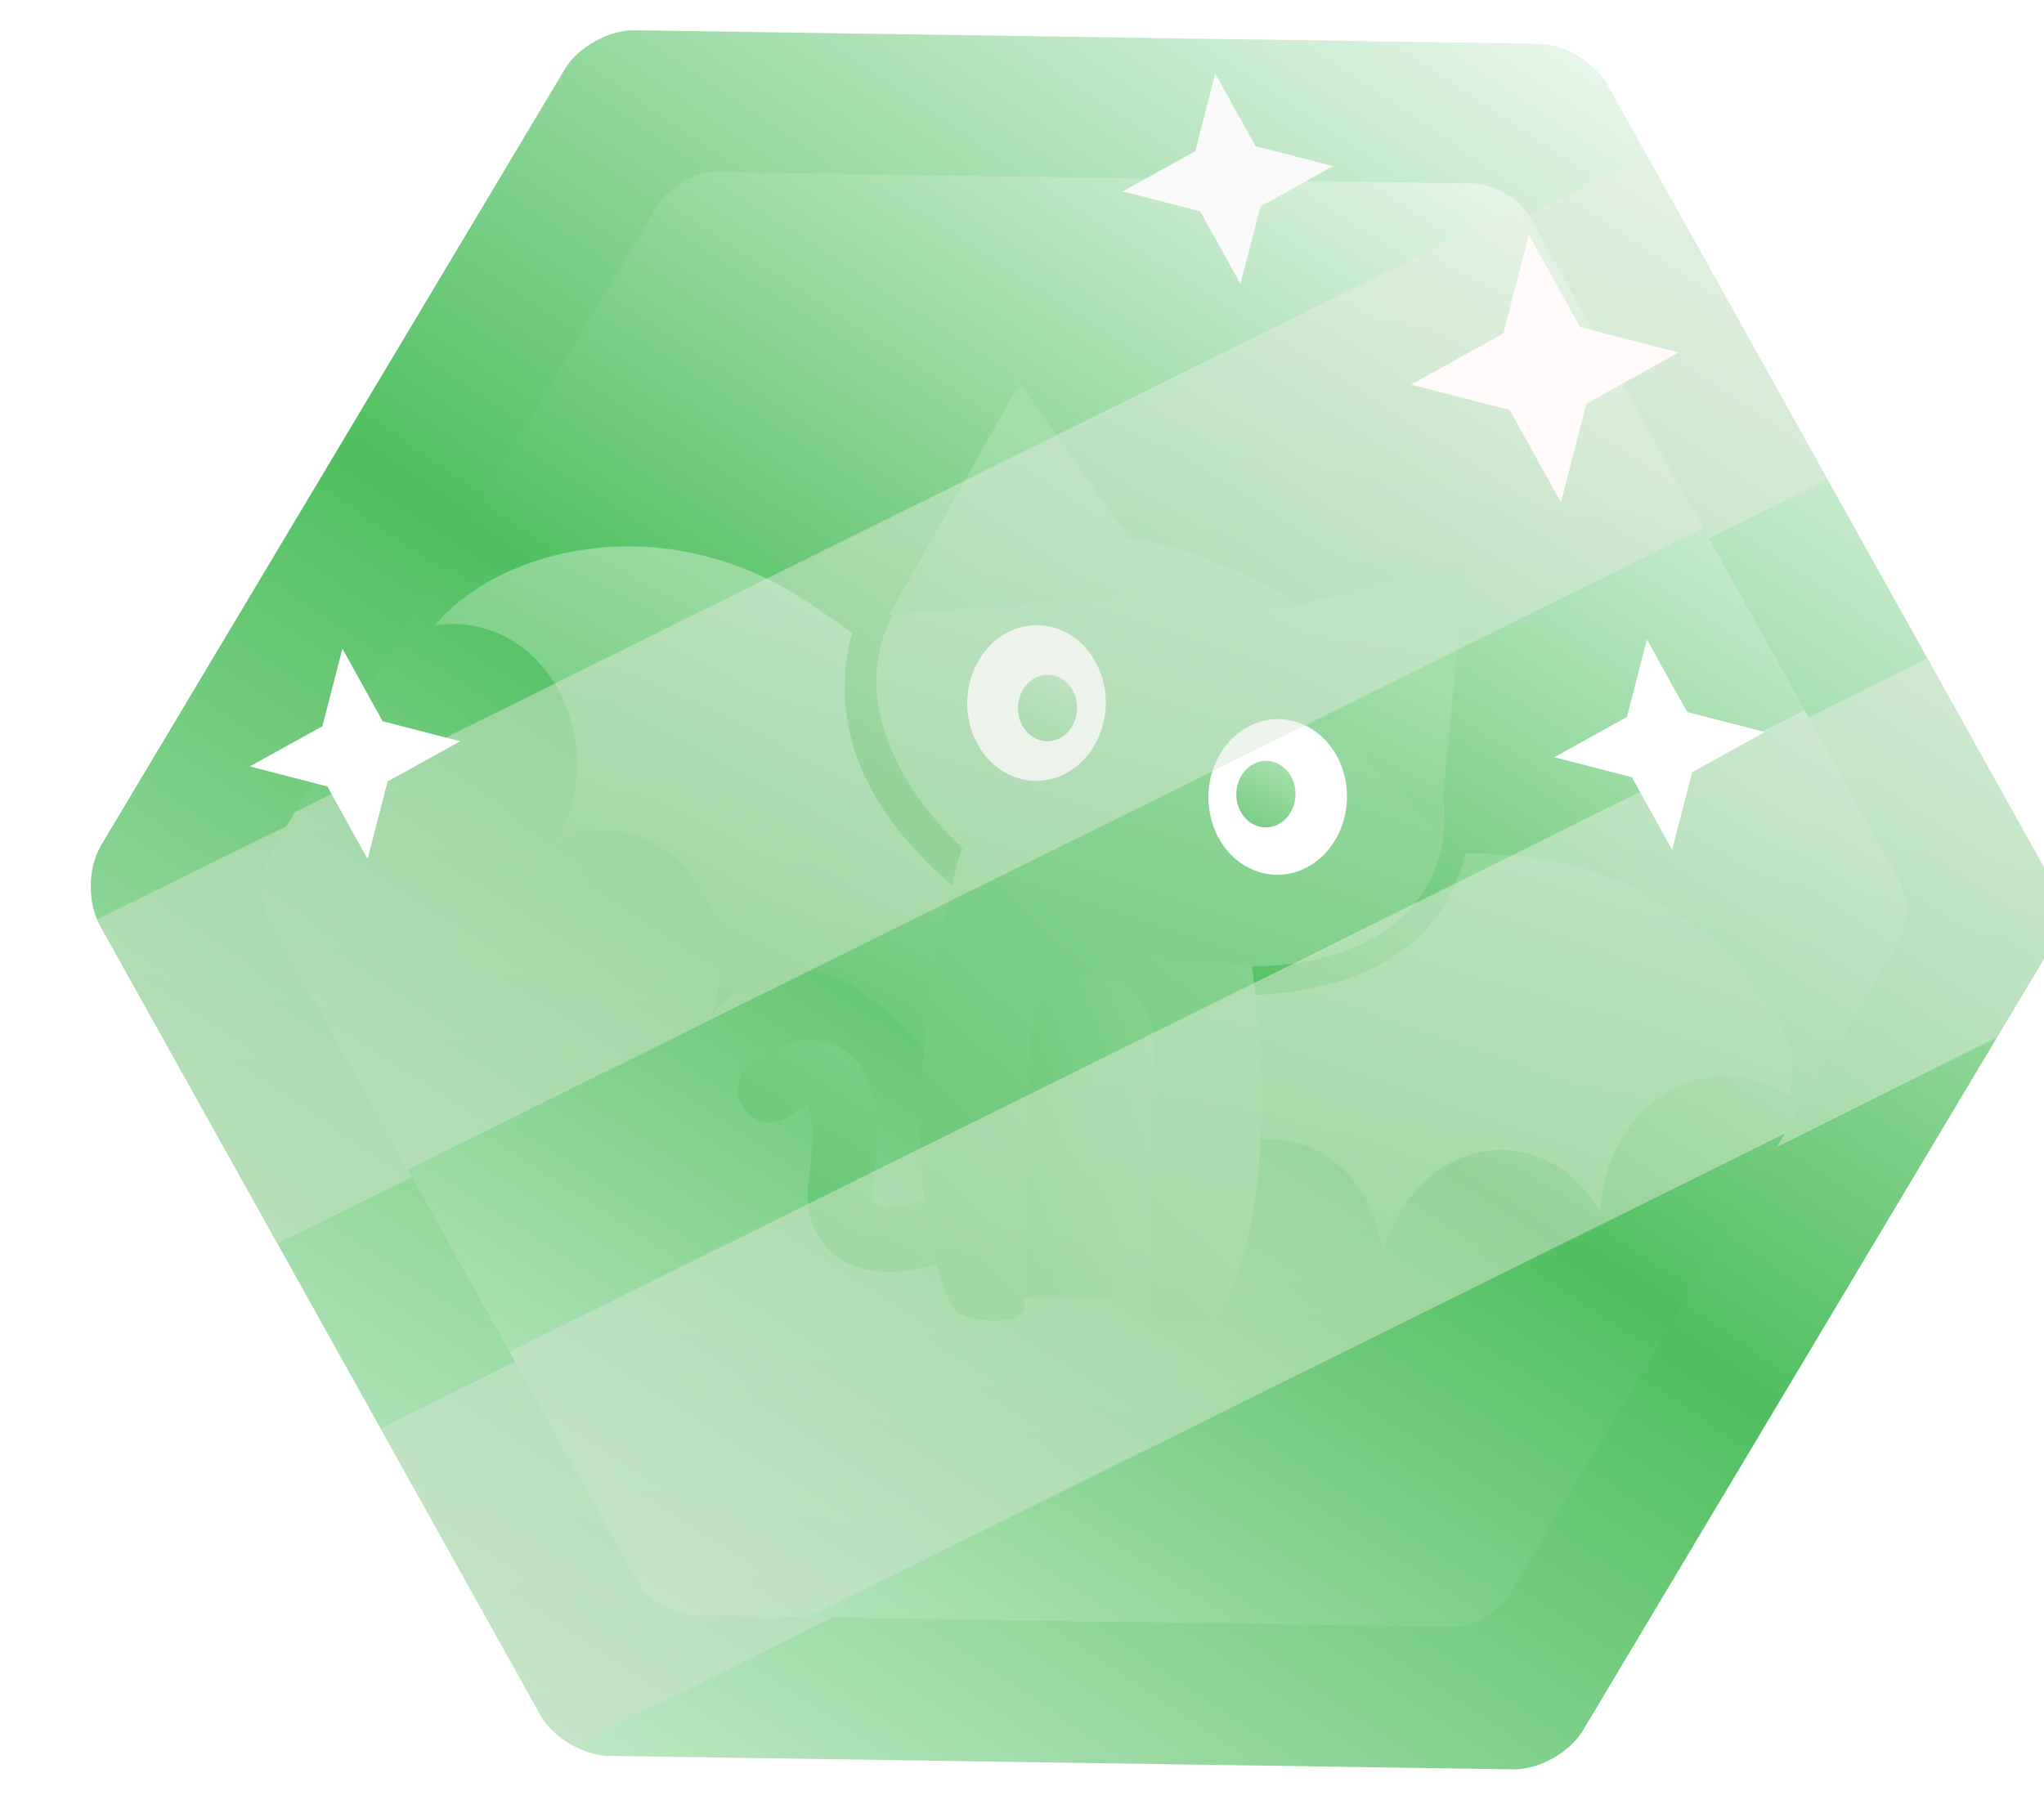 <?xml version="1.0" encoding="UTF-8" standalone="no"?>
<!-- Generator: Gravit.io --><svg class="medal" xmlns="http://www.w3.org/2000/svg" xmlns:xlink="http://www.w3.org/1999/xlink"
    style="isolation:isolate" viewBox="576.653 101.991 472.795 416.352" width="472.795pt" height="416.352pt">
    <defs>
        <clipPath id="_clipPath_xqQ3ifwvjQbp3heHgyNN4Akg1Ug65E5V">
            <rect x="576.653" y="101.991" width="472.795" height="416.352" />
        </clipPath>
    </defs>
    <g clip-path="url(#_clipPath_xqQ3ifwvjQbp3heHgyNN4Akg1Ug65E5V)">
        <g style="isolation:isolate" id="Ebene 0">
            <g id="medal">
                <defs>
                    <filter id="YTtOG3leuT3VHxXGJG9kwgxT52ZkeqM9" x="-200%" y="-200%" width="400%" height="400%"
                        filterUnits="objectBoundingBox" color-interpolation-filters="sRGB">
                        <feGaussianBlur xmlns="http://www.w3.org/2000/svg" in="SourceGraphic"
                            stdDeviation="2.147" />
                        <feOffset xmlns="http://www.w3.org/2000/svg" dx="-11" dy="0" result="pf_100_offsetBlur" />
                        <feFlood xmlns="http://www.w3.org/2000/svg" flood-color="#000000" flood-opacity="0.65" />
                        <feComposite xmlns="http://www.w3.org/2000/svg" in2="pf_100_offsetBlur" operator="in"
                            result="pf_100_dropShadow" />
                        <feBlend xmlns="http://www.w3.org/2000/svg" in="SourceGraphic" in2="pf_100_dropShadow"
                            mode="normal" result="_out_dEDVYMjCRSHYm2mfTLHFPuDbJ3wkrRGd" />
                        <feOffset xmlns="http://www.w3.org/2000/svg" in="_out_dEDVYMjCRSHYm2mfTLHFPuDbJ3wkrRGd" dx="14"
                            dy="0" />
                        <feGaussianBlur xmlns="http://www.w3.org/2000/svg" stdDeviation="2.147"
                            result="pf_101_offsetBlur" />
                        <feComposite xmlns="http://www.w3.org/2000/svg" in="_out_dEDVYMjCRSHYm2mfTLHFPuDbJ3wkrRGd"
                            in2="pf_101_offsetBlur" result="pf_101_inverse" operator="out" />
                        <feFlood xmlns="http://www.w3.org/2000/svg" flood-color="#000000" flood-opacity="0.5"
                            result="pf_101_color" />
                        <feComposite xmlns="http://www.w3.org/2000/svg" in="pf_101_color" in2="pf_101_inverse"
                            operator="in" result="pf_101_shadow" />
                        <feComposite xmlns="http://www.w3.org/2000/svg" in="pf_101_shadow"
                            in2="_out_dEDVYMjCRSHYm2mfTLHFPuDbJ3wkrRGd" operator="over"
                            result="_out_oG232CVHQllO130kKs8NcSz71ngcBY3Z" />
                        <feMerge>
                            <feMergeNode in="_out_oG232CVHQllO130kKs8NcSz71ngcBY3Z" />
                        </feMerge>
                    </filter>
                </defs>
                <g filter="url(#YTtOG3leuT3VHxXGJG9kwgxT52ZkeqM9)">
                    <linearGradient id="_lgradient_0" x1="0.667" y1="-0.075"
                        x2="0.31" y2="1.307"
                        gradientTransform="matrix(418.059,137.451,-140.503,427.343,683.273,27.77)"
                        gradientUnits="userSpaceOnUse">
                        <stop offset="0.435%" stop-opacity="1" style="stop-color:rgb(255,255,255)" />
                        <stop offset="43.043%" stop-opacity="1" style="stop-color:rgb(80,191,96)" />
                        <stop offset="98.261%" stop-opacity="1" style="stop-color:rgb(255,255,255)" />
                    </linearGradient>
                    <path
                        d=" M 923.742 511.341 L 819.079 509.783 L 714.415 508.224 C 708.573 508.137 701.52 503.924 698.674 498.821 L 647.692 407.401 L 596.71 315.98 C 593.865 310.877 593.987 302.662 596.983 297.646 L 650.665 207.784 L 704.346 117.922 C 707.343 112.906 714.518 108.905 720.36 108.992 L 825.024 110.55 L 929.687 112.109 C 935.529 112.196 942.582 116.409 945.428 121.512 L 996.41 212.933 L 1047.392 304.353 C 1050.238 309.456 1050.115 317.671 1047.119 322.687 L 993.438 412.549 L 939.756 502.411 C 936.76 507.427 929.584 511.428 923.742 511.341 Z "
                        id="Polygon" fill="url(#_lgradient_0)" />
                    <clipPath id="_clipPath_zFoMWVoC35ydXjtnZAtkiKBDICFP64r9">
                        <path
                            d=" M 923.742 511.341 L 819.079 509.783 L 714.415 508.224 C 708.573 508.137 701.52 503.924 698.674 498.821 L 647.692 407.401 L 596.71 315.98 C 593.865 310.877 593.987 302.662 596.983 297.646 L 650.665 207.784 L 704.346 117.922 C 707.343 112.906 714.518 108.905 720.36 108.992 L 825.024 110.55 L 929.687 112.109 C 935.529 112.196 942.582 116.409 945.428 121.512 L 996.41 212.933 L 1047.392 304.353 C 1050.238 309.456 1050.115 317.671 1047.119 322.687 L 993.438 412.549 L 939.756 502.411 C 936.76 507.427 929.584 511.428 923.742 511.341 Z "
                            id="Polygon" fill="url(#_lgradient_0)" />
                    </clipPath>
                    <g clip-path="url(#_clipPath_zFoMWVoC35ydXjtnZAtkiKBDICFP64r9)">
                        <defs>
                            <linearGradient id="_lgradient_1" x1="-0.16" y1="3.632"
                                x2="1.059" y2="-0.923">
                                <stop offset="0%" style="stop-color:#8FBD8C" />
                                <stop offset="100%" style="stop-color:#FFFCFA" />
                                <stop offset="100%" style="stop-color:#181615" />
                                <stop offset="100%" style="stop-color:#FFFFFF" />
                            </linearGradient>
                        </defs>
                        <path
                            d="M 1004.86 208.838 L 622.923 397 L 588 318.678 L 969.938 130.517 L 969.938 130.517 L 969.938 130.517 L 969.938 130.517 L 969.938 130.517 L 969.938 130.517 L 969.938 130.517 L 1004.86 208.838 Z"
                            style="stroke:none;fill:url(#_lgradient_1);stroke-miterlimit:10;opacity:0.5;" />
                        <defs>
                            <linearGradient id="_lgradient_2" x1="-0.16" y1="3.632"
                                x2="1.059" y2="-0.923">
                                <stop offset="0%" style="stop-color:#8FBD8C" />
                                <stop offset="100%" style="stop-color:#FFFCFA" />
                                <stop offset="100%" style="stop-color:#181615" />
                                <stop offset="100%" style="stop-color:#FFFFFF" />
                            </linearGradient>
                        </defs>
                        <path
                            d="M 1067.375 326.168 L 686.265 516 L 651 437.832 L 1032.11 248 L 1032.11 248 L 1032.11 248 L 1032.11 248 L 1032.11 248 L 1032.11 248 L 1032.11 248 L 1067.375 326.168 Z"
                            style="stroke:none;fill:url(#_lgradient_2);stroke-miterlimit:10;opacity:0.5;" />
                    </g>
                </g>
                <defs>
                    <filter id="mNn6XKBRfgsoyanSxQnxA2x9aWWtuEws" x="-200%" y="-200%" width="400%" height="400%"
                        filterUnits="objectBoundingBox" color-interpolation-filters="sRGB">
                        <feGaussianBlur xmlns="http://www.w3.org/2000/svg" in="SourceGraphic"
                            stdDeviation="2.147" />
                        <feOffset xmlns="http://www.w3.org/2000/svg" dx="2" dy="0" result="pf_100_offsetBlur" />
                        <feFlood xmlns="http://www.w3.org/2000/svg" flood-color="#000000" flood-opacity="0.65" />
                        <feComposite xmlns="http://www.w3.org/2000/svg" in2="pf_100_offsetBlur" operator="in"
                            result="pf_100_dropShadow" />
                        <feBlend xmlns="http://www.w3.org/2000/svg" in="SourceGraphic" in2="pf_100_dropShadow"
                            mode="normal" />
                    </filter>
                </defs>
                <g filter="url(#mNn6XKBRfgsoyanSxQnxA2x9aWWtuEws)">
                    <linearGradient id="_lgradient_3" x1="0.667" y1="-0.075"
                        x2="0.31" y2="1.307"
                        gradientTransform="matrix(349.678,115.028,-117.582,357.443,709.285,73.851)"
                        gradientUnits="userSpaceOnUse">
                        <stop offset="0.435%" stop-opacity="1" style="stop-color:rgb(255,255,255)" />
                        <stop offset="43.043%" stop-opacity="1" style="stop-color:rgb(80,191,96)" />
                        <stop offset="98.261%" stop-opacity="1" style="stop-color:rgb(255,255,255)" />
                    </linearGradient>
                    <path
                        d=" M 910.369 478.377 L 822.821 477.06 L 735.273 475.743 C 730.386 475.67 724.487 472.144 722.107 467.876 L 679.474 391.398 L 636.84 314.921 C 634.461 310.652 634.564 303.78 637.071 299.585 L 681.986 224.425 L 726.901 149.264 C 729.408 145.069 735.41 141.723 740.297 141.797 L 827.845 143.114 L 915.393 144.431 C 920.28 144.504 926.179 148.03 928.559 152.298 L 971.192 228.776 L 1013.826 305.253 C 1016.205 309.522 1016.102 316.394 1013.595 320.589 L 968.68 395.749 L 923.765 470.91 C 921.258 475.105 915.256 478.451 910.369 478.377 Z "
                        id="Polygon" fill="url(#_lgradient_3)" />
                    <clipPath id="_clipPath_4eKRoS3T4GX1HUsrjc027F5jFa6RJqhe">
                        <path
                            d=" M 910.369 478.377 L 822.821 477.06 L 735.273 475.743 C 730.386 475.67 724.487 472.144 722.107 467.876 L 679.474 391.398 L 636.84 314.921 C 634.461 310.652 634.564 303.78 637.071 299.585 L 681.986 224.425 L 726.901 149.264 C 729.408 145.069 735.41 141.723 740.297 141.797 L 827.845 143.114 L 915.393 144.431 C 920.28 144.504 926.179 148.03 928.559 152.298 L 971.192 228.776 L 1013.826 305.253 C 1016.205 309.522 1016.102 316.394 1013.595 320.589 L 968.68 395.749 L 923.765 470.91 C 921.258 475.105 915.256 478.451 910.369 478.377 Z "
                            id="Polygon" fill="url(#_lgradient_3)" />
                    </clipPath>
                    <g clip-path="url(#_clipPath_4eKRoS3T4GX1HUsrjc027F5jFa6RJqhe)">
                        <defs>
                            <filter id="gL3EIxvdnNEElT8LEZ7LTFdvVHxFycYd" x="-200%" y="-200%" width="400%" height="400%"
                                filterUnits="objectBoundingBox" color-interpolation-filters="sRGB">
                                <feGaussianBlur xmlns="http://www.w3.org/2000/svg" in="SourceGraphic"
                                    stdDeviation="2.147" />
                                <feOffset xmlns="http://www.w3.org/2000/svg" dx="-1" dy="0"
                                    result="pf_100_offsetBlur" />
                                <feFlood xmlns="http://www.w3.org/2000/svg" flood-color="#000000"
                                    flood-opacity="0.65" />
                                <feComposite xmlns="http://www.w3.org/2000/svg" in2="pf_100_offsetBlur" operator="in"
                                    result="pf_100_dropShadow" />
                                <feBlend xmlns="http://www.w3.org/2000/svg" in="SourceGraphic" in2="pf_100_dropShadow"
                                    mode="normal" result="_out_n0sRrFfAANIUJiCBgJRM8hjNvXQ2ZxOX" />
                                <feOffset xmlns="http://www.w3.org/2000/svg" in="_out_n0sRrFfAANIUJiCBgJRM8hjNvXQ2ZxOX"
                                    dx="5" dy="0" />
                                <feGaussianBlur xmlns="http://www.w3.org/2000/svg" stdDeviation="2.147"
                                    result="pf_101_offsetBlur" />
                                <feComposite xmlns="http://www.w3.org/2000/svg"
                                    in="_out_n0sRrFfAANIUJiCBgJRM8hjNvXQ2ZxOX" in2="pf_101_offsetBlur"
                                    result="pf_101_inverse" operator="out" />
                                <feFlood xmlns="http://www.w3.org/2000/svg" flood-color="#000000" flood-opacity="0.5"
                                    result="pf_101_color" />
                                <feComposite xmlns="http://www.w3.org/2000/svg" in="pf_101_color" in2="pf_101_inverse"
                                    operator="in" result="pf_101_shadow" />
                                <feComposite xmlns="http://www.w3.org/2000/svg" in="pf_101_shadow"
                                    in2="_out_n0sRrFfAANIUJiCBgJRM8hjNvXQ2ZxOX" operator="over"
                                    result="_out_BNq6oKBdJsdVU1LnMafn9K0HCGhVQdPZ" />
                                <feMerge>
                                    <feMergeNode in="_out_BNq6oKBdJsdVU1LnMafn9K0HCGhVQdPZ" />
                                </feMerge>
                            </filter>
                        </defs>
                        <g filter="url(#gL3EIxvdnNEElT8LEZ7LTFdvVHxFycYd)">
                            <clipPath id="_clipPath_snUQKzY9xmh5voF3qnyBLJF6uaet1wGZ">
                                <rect x="665.758" y="177.494" width="319.964" height="253.908"
                                    transform="matrix(1,0.022,-0.022,1,6.908,-18.119)" id="catrobat "
                                    fill="rgb(255,255,255)" />
                            </clipPath>
                            <g clip-path="url(#_clipPath_snUQKzY9xmh5voF3qnyBLJF6uaet1wGZ)">
                                <clipPath id="_clipPath_V5uhGBuk09OzpGOE2RjABGglaNDucG7m">
                                    <path
                                        d=" M 669.709 172 L 998.981 179.204 L 994.779 432.123 L 664 431.053 L 669.709 172 Z "
                                        id="Strecke" fill="rgb(255,255,255)" />
                                </clipPath>
                                <g clip-path="url(#_clipPath_V5uhGBuk09OzpGOE2RjABGglaNDucG7m)">
                                    <linearGradient id="_lgradient_4" x1="1.74" y1="-1.31"
                                        x2="-0.196" y2="1.917">
                                        <stop offset="3.478%" stop-opacity="1"
                                            style="stop-color:rgb(162,221,170)" />
                                        <stop offset="100%" stop-opacity="1" style="stop-color:rgb(80,191,96)" />
                                    </linearGradient>
                                    <path
                                        d=" M 798.17 380.754 C 788.002 387.546 777.33 390.347 770.913 387.865 C 766.64 386.212 764.255 382.215 765.164 375.493 C 765.164 375.493 771.615 338.007 748.839 354.126"
                                        id="Strecke" fill="none" vector-effect="non-scaling-stroke" stroke-width="15"
                                        stroke="url(#_lgradient_4)" stroke-linejoin="miter" stroke-linecap="round"
                                        stroke-miterlimit="3" />
                                    <linearGradient id="_lgradient_5" x1="0.754" y1="-0.32"
                                        x2="-0.111" y2="1.413"
                                        gradientTransform="matrix(144.536,3.185,-2.056,93.306,846.234,297.912)"
                                        gradientUnits="userSpaceOnUse">
                                        <stop offset="3.478%" stop-opacity="1"
                                            style="stop-color:rgb(162,221,170)" />
                                        <stop offset="100%" stop-opacity="1" style="stop-color:rgb(80,191,96)" />
                                    </linearGradient>
                                    <path
                                        d=" M 844.687 368.091 C 849.247 365.54 863.589 365.141 868.905 366.066 C 880.628 368.098 889.195 379.068 890.485 392.239 C 894.49 376.417 907.872 365.959 921.955 368.398 C 930.008 369.795 936.674 375.128 940.806 382.514 C 940.85 381.212 940.956 379.902 941.141 378.584 C 943.657 360.815 958.442 348.62 974.151 351.341 C 980.143 352.38 985.398 355.44 989.476 359.807 C 986.98 337.992 964.345 307.077 928.21 300.815 C 922.631 299.848 914.954 299.492 909.632 299.309 C 903.58 325.005 879.236 333.765 847.729 332.211 C 845.295 350.938 845.331 355.156 844.687 368.091 Z "
                                        id="Strecke" fill="url(#_lgradient_5)" />
                                    <path
                                        d=" M 844.687 368.091 C 849.247 365.54 863.589 365.141 868.905 366.066 C 880.628 368.098 889.195 379.068 890.485 392.239 C 894.49 376.417 907.872 365.959 921.955 368.398 C 930.008 369.795 936.674 375.128 940.806 382.514 C 940.85 381.212 940.956 379.902 941.141 378.584 C 943.657 360.815 958.442 348.62 974.151 351.341 C 980.143 352.38 985.398 355.44 989.476 359.807 C 986.98 337.992 964.345 307.077 928.21 300.815 C 922.631 299.848 914.954 299.492 909.632 299.309 C 903.58 325.005 879.236 333.765 847.729 332.211 C 845.295 350.938 845.331 355.156 844.687 368.091 Z "
                                        id="Strecke" fill="none" />
                                    <linearGradient id="_lgradient_6" x1="0.915" y1="0.091"
                                        x2="0.316" y2="1.137"
                                        gradientTransform="matrix(131.624,2.901,-2.566,116.455,671.634,227.398)"
                                        gradientUnits="userSpaceOnUse">
                                        <stop offset="3.478%" stop-opacity="1"
                                            style="stop-color:rgb(162,221,170)" />
                                        <stop offset="100%" stop-opacity="1" style="stop-color:rgb(80,191,96)" />
                                    </linearGradient>
                                    <path
                                        d=" M 785.375 346.416 C 782.96 341.405 771.434 331.877 766.61 329.22 C 755.972 323.36 743.308 326.835 735.461 336.783 C 740.343 321.269 734.79 304.127 722.013 297.085 C 714.704 293.06 706.501 293.144 699.314 296.536 C 699.95 295.442 700.537 294.303 701.065 293.104 C 708.169 276.956 702.364 257.492 688.109 249.637 C 682.673 246.641 676.796 245.773 671.208 246.728 C 684.5 230.487 718.954 219.722 751.742 237.788 C 756.805 240.577 763.268 245.214 767.716 248.478 C 761.01 274.193 774.814 296.17 801.389 315.116 C 793.722 331.996 791.518 335.423 785.375 346.416 Z "
                                        id="Strecke" fill="url(#_lgradient_6)" />
                                    <path
                                        d=" M 785.375 346.416 C 782.96 341.405 771.434 331.877 766.61 329.22 C 755.972 323.36 743.308 326.835 735.461 336.783 C 740.343 321.269 734.79 304.127 722.013 297.085 C 714.704 293.06 706.501 293.144 699.314 296.536 C 699.95 295.442 700.537 294.303 701.065 293.104 C 708.169 276.956 702.364 257.492 688.109 249.637 C 682.673 246.641 676.796 245.773 671.208 246.728 C 684.5 230.487 718.954 219.722 751.742 237.788 C 756.805 240.577 763.268 245.214 767.716 248.478 C 761.01 274.193 774.814 296.17 801.389 315.116 C 793.722 331.996 791.518 335.423 785.375 346.416 Z "
                                        id="Strecke" fill="none" />
                                    <linearGradient id="_lgradient_7" x1="1.714" y1="-0.737"
                                        x2="-0.588" y2="1.645"
                                        gradientTransform="matrix(34.177,0.753,-1.87,84.877,808.439,317.202)"
                                        gradientUnits="userSpaceOnUse">
                                        <stop offset="3.478%" stop-opacity="1"
                                            style="stop-color:rgb(162,221,170)" />
                                        <stop offset="100%" stop-opacity="1" style="stop-color:rgb(80,191,96)" />
                                    </linearGradient>
                                    <path
                                        d=" M 840.746 402.832 L 806.569 402.079 L 808.439 317.202 L 842.616 317.955 L 840.746 402.832 Z "
                                        id="Strecke" fill="url(#_lgradient_7)" />
                                    <linearGradient id="_lgradient_8" x1="1.606" y1="-0.926"
                                        x2="-0.196" y2="1.917"
                                        gradientTransform="matrix(78.884,1.738,-2.401,108.967,784.888,298.164)"
                                        gradientUnits="userSpaceOnUse">
                                        <stop offset="3.478%" stop-opacity="1"
                                            style="stop-color:rgb(162,221,170)" />
                                        <stop offset="100%" stop-opacity="1" style="stop-color:rgb(80,191,96)" />
                                    </linearGradient>
                                    <path
                                        d=" M 823.496 327.672 C 815.813 327.502 809.43 334.141 809.089 342.56 L 808.978 342.557 L 807.616 404.391 C 807.513 409.048 792.569 408.176 790.71 404.018 C 773.225 364.911 793.035 298.495 793.035 298.495 L 809.941 298.867 C 809.941 298.867 824.333 298.923 824.329 299.088 C 824.333 298.923 838.713 299.501 838.713 299.501 L 855.619 299.874 C 855.619 299.874 872.484 367.098 853.293 405.397 C 851.253 409.469 836.285 409.682 836.387 405.025 L 837.75 343.191 L 837.64 343.189 C 837.67 334.764 831.585 327.85 823.902 327.68"
                                        id="Strecke" fill="url(#_lgradient_8)" />
                                    <linearGradient id="_lgradient_9" x1="0.605" y1="-0.045"
                                        x2="-0.196" y2="1.917"
                                        gradientTransform="matrix(132.076,2.911,-2.188,99.274,774.122,224.357)"
                                        gradientUnits="userSpaceOnUse">
                                        <stop offset="3.478%" stop-opacity="1"
                                            style="stop-color:rgb(162,221,170)" />
                                        <stop offset="100%" stop-opacity="1" style="stop-color:rgb(80,191,96)" />
                                    </linearGradient>
                                    <path
                                        d=" M 903.293 301.18 C 899.246 313.779 887.506 321.868 872.077 324.561 C 858.434 326.942 841.905 325.105 825.259 318.437 C 809.782 312.236 796.76 302.884 787.631 292.338 C 775.838 278.715 770.541 263.102 774.839 249.72 C 779.388 235.558 793.656 227.094 811.957 225.586 C 824.337 224.566 838.563 226.728 852.875 232.462 C 888.346 246.672 910.918 277.438 903.293 301.18 Z "
                                        id="Strecke" fill="url(#_lgradient_9)" />
                                    <path
                                        d=" M 902.37 301.173 C 894.745 324.913 859.808 332.639 824.336 318.43 C 788.864 304.218 766.292 273.453 773.917 249.713 C 781.543 225.971 816.481 218.246 851.952 232.455 C 887.424 246.665 909.995 277.431 902.37 301.173 Z "
                                        id="Strecke" fill="none" />
                                    <linearGradient id="_lgradient_10" x1="0.459" y1="0.252"
                                        x2="-0.196" y2="1.917"
                                        gradientTransform="matrix(53.321,1.175,-1.391,63.119,856.481,230.601)"
                                        gradientUnits="userSpaceOnUse">
                                        <stop offset="3.478%" stop-opacity="1"
                                            style="stop-color:rgb(162,221,170)" />
                                        <stop offset="100%" stop-opacity="1" style="stop-color:rgb(80,191,96)" />
                                    </linearGradient>
                                    <path
                                        d=" M 903.596 294.788 L 909.802 231.776 L 856.143 245.963 L 903.596 294.788 Z "
                                        id="Strecke" fill="url(#_lgradient_10)" />
                                    <path
                                        d=" M 903.596 294.788 L 909.802 231.776 L 856.143 245.963 L 903.596 294.788 Z "
                                        id="Strecke" fill="none" />
                                    <linearGradient id="_lgradient_11" x1="0.916" y1="0.461"
                                        x2="-0.727" y2="2.635"
                                        gradientTransform="matrix(64.21,1.415,-1.196,54.281,777.481,189.998)"
                                        gradientUnits="userSpaceOnUse">
                                        <stop offset="3.478%" stop-opacity="1"
                                            style="stop-color:rgb(162,221,170)" />
                                        <stop offset="100%" stop-opacity="1" style="stop-color:rgb(80,191,96)" />
                                    </linearGradient>
                                    <path d=" M 776.285 244.279 L 806.543 190.638 L 840.642 239.02 L 776.285 244.279 Z "
                                        id="Strecke" fill="url(#_lgradient_11)" />
                                    <path d=" M 776.285 244.279 L 806.543 190.638 L 840.642 239.02 L 776.285 244.279 Z "
                                        id="Strecke" fill="none" />
                                    <path
                                        d=" M 825.52 270.525 C 822.583 279.922 813.435 284.905 805.087 281.653 C 796.74 278.402 792.353 268.147 795.29 258.749 C 798.226 249.351 807.374 244.368 815.722 247.62 C 824.07 250.872 828.456 261.127 825.52 270.525 Z "
                                        id="Strecke" fill="rgb(255,255,255)" />
                                    <linearGradient id="_lgradient_12" x1="0.605" y1="-0.045"
                                        x2="-0.196" y2="1.917"
                                        gradientTransform="matrix(13.697,0.302,-0.339,15.395,806.289,257.937)"
                                        gradientUnits="userSpaceOnUse">
                                        <stop offset="3.478%" stop-opacity="1"
                                            style="stop-color:rgb(162,221,170)" />
                                        <stop offset="100%" stop-opacity="1" style="stop-color:rgb(80,191,96)" />
                                    </linearGradient>
                                    <path
                                        d=" M 819.428 268.302 C 818.173 272.319 814.263 274.449 810.695 273.059 C 807.126 271.669 805.252 267.286 806.507 263.268 C 807.762 259.251 811.672 257.121 815.241 258.511 C 818.809 259.902 820.684 264.285 819.428 268.302 Z "
                                        id="Strecke" fill="url(#_lgradient_12)" />
                                    <path
                                        d=" M 881.307 292.257 C 878.371 301.655 869.223 306.637 860.876 303.385 C 852.528 300.134 848.141 289.879 851.078 280.481 C 854.015 271.083 863.162 266.1 871.51 269.352 C 879.857 272.604 884.244 282.858 881.307 292.257 Z "
                                        id="Strecke" fill="rgb(255,255,255)" />
                                    <linearGradient id="_lgradient_13" x1="0.605" y1="-0.045"
                                        x2="-0.196" y2="1.917"
                                        gradientTransform="matrix(13.697,0.302,-0.339,15.395,856.793,277.874)"
                                        gradientUnits="userSpaceOnUse">
                                        <stop offset="3.478%" stop-opacity="1"
                                            style="stop-color:rgb(162,221,170)" />
                                        <stop offset="100%" stop-opacity="1" style="stop-color:rgb(80,191,96)" />
                                    </linearGradient>
                                    <path
                                        d=" M 869.933 288.24 C 868.678 292.257 864.767 294.387 861.2 292.997 C 857.631 291.607 855.757 287.224 857.011 283.207 C 858.268 279.188 862.177 277.059 865.745 278.449 C 869.314 279.839 871.189 284.222 869.933 288.24 Z "
                                        id="Strecke" fill="url(#_lgradient_13)" />
                                </g>
                            </g>
                        </g>
                        <defs>
                            <linearGradient id="_lgradient_14" x1="-0.16" y1="3.632"
                                x2="1.059" y2="-0.923">
                                <stop offset="0%" style="stop-color:#8FBD8C" />
                                <stop offset="100%" style="stop-color:#FFFCFA" />
                                <stop offset="100%" style="stop-color:#181615" />
                                <stop offset="100%" style="stop-color:#FFFFFF" />
                            </linearGradient>
                        </defs>
                        <path
                            d="M 617.902 302.274 L 950.696 137.444 L 985.785 215.691 L 652.991 380.522 L 652.991 380.522 L 652.991 380.522 L 652.991 380.522 L 652.991 380.522 L 652.991 380.522 L 652.991 380.522 L 617.902 302.274 Z"
                            style="stroke:none;fill:url(#_lgradient_14);stroke-miterlimit:10;opacity:0.5;" />
                        <defs>
                            <linearGradient id="_lgradient_15" x1="-0.16" y1="3.632"
                                x2="1.059" y2="-0.923">
                                <stop offset="0%" style="stop-color:#8FBD8C" />
                                <stop offset="100%" style="stop-color:#FFFCFA" />
                                <stop offset="100%" style="stop-color:#181615" />
                                <stop offset="100%" style="stop-color:#FFFFFF" />
                            </linearGradient>
                        </defs>
                        <path
                            d="M 672.239 424.772 L 1005.033 259.941 L 1040.122 338.189 L 707.328 503.019 L 707.328 503.019 L 707.328 503.019 L 707.328 503.019 L 707.328 503.019 L 707.328 503.019 L 707.328 503.019 L 672.239 424.772 Z"
                            style="stroke:none;fill:url(#_lgradient_15);stroke-miterlimit:10;opacity:0.5;" />
                    </g>
                </g>
            </g>
            <g id="star_2">
                <path
                    d=" M 885.003 140.434 L 868.209 149.741 L 863.582 167.686 L 854.275 150.892 L 836.33 146.265 L 853.124 136.958 L 857.751 119.013 L 867.058 135.807 L 885.003 140.434 Z "
                    id="Polygon" fill="rgb(249,249,249)" />
            </g>
            <g id="star_3">
                <path
                    d=" M 964.958 183.547 L 943.593 195.387 L 937.707 218.216 L 925.867 196.851 L 903.038 190.965 L 924.403 179.125 L 930.289 156.296 L 942.129 177.661 L 964.958 183.547 Z "
                    id="Polygon" fill="rgb(255,250,249)" />
            </g>
            <g id="star_1">
                <path
                    d=" M 683.104 273.481 L 666.309 282.788 L 661.683 300.733 L 652.376 283.939 L 634.431 279.312 L 651.225 270.005 L 655.852 252.06 L 665.159 268.854 L 683.104 273.481 Z "
                    id="Polygon" fill="rgb(255,255,255)" />
            </g>
            <g id="star_4">
                <path
                    d=" M 984.854 271.347 L 968.06 280.654 L 963.433 298.598 L 954.126 281.804 L 936.181 277.178 L 952.975 267.871 L 957.602 249.926 L 966.909 266.72 L 984.854 271.347 Z "
                    id="Polygon" fill="rgb(255,255,255)" />
            </g>
        </g>
    </g>
</svg>